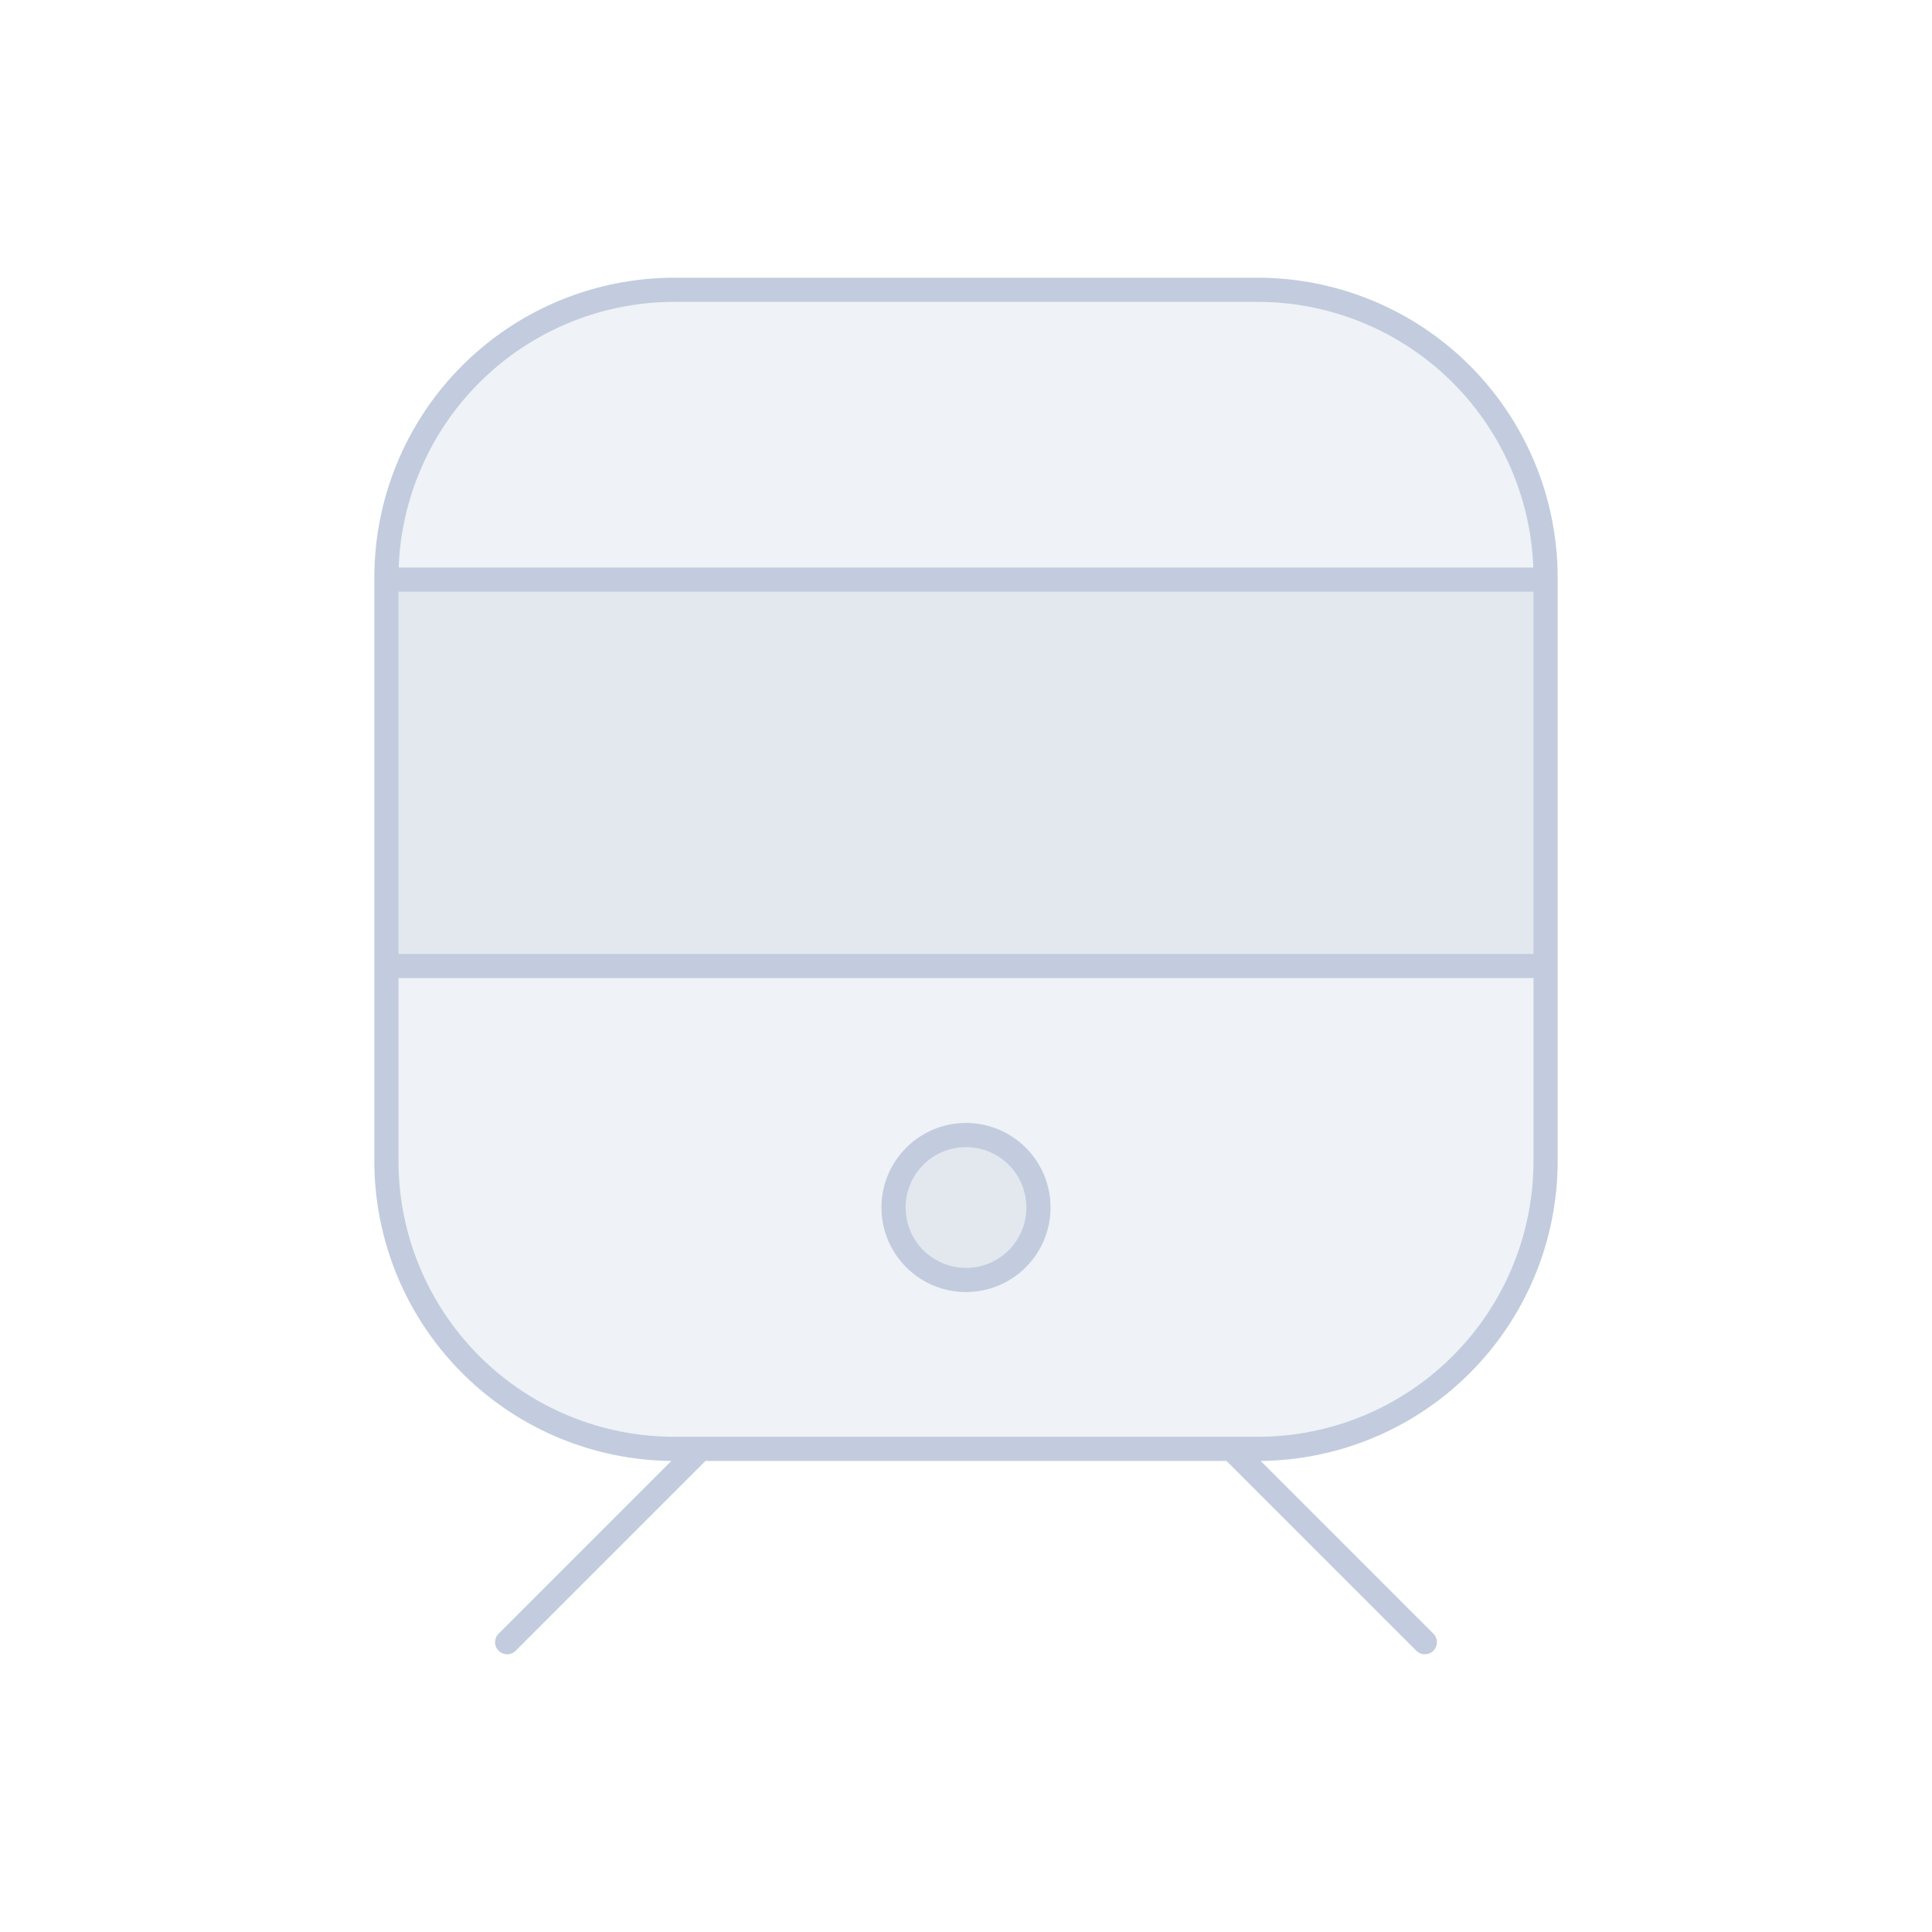 <svg width="80" height="80" viewBox="0 0 80 80" fill="none" xmlns="http://www.w3.org/2000/svg">
  <path d="M20.259 57.206C17.559 54.941 16 51.597 16 48.073V23.922C16 20.398 17.559 17.055 20.259 14.789C22.406 12.988 25.119 12 27.922 12H52.078C54.881 12 57.594 12.988 59.741 14.789C62.441 17.055 64 20.398 64 23.922V48.073C64 51.597 62.441 54.941 59.741 57.206C57.594 59.008 54.881 59.995 52.078 59.995H27.922C25.119 59.995 22.406 59.008 20.259 57.206Z" fill="#C2CCDE" fill-opacity="0.25" />
  <path d="M16 24H64V40H16V24Z" fill="#C2CCDE" fill-opacity="0.25" />
  <path d="M37 50C37 48.343 38.343 47 40 47C41.657 47 43 48.343 43 50C43 51.657 41.657 53 40 53C38.343 53 37 51.657 37 50Z" fill="#C2CCDE" fill-opacity="0.25" />
  <path d="M21 68L29 60M59 68L51 60M27.922 59.995H52.078C54.88 59.995 57.594 59.008 59.741 57.206C62.441 54.941 64 51.597 64 48.073V23.922C64 20.398 62.441 17.055 59.741 14.789C57.594 12.988 54.88 12 52.078 12H27.922C25.119 12 22.406 12.988 20.259 14.789C17.559 17.055 16 20.398 16 23.922V48.073C16 51.597 17.559 54.941 20.259 57.206C22.406 59.008 25.119 59.995 27.922 59.995ZM16 24V40H64V24H16ZM40 53C38.343 53 37 51.657 37 50C37 48.343 38.343 47 40 47C41.657 47 43 48.343 43 50C43 51.657 41.657 53 40 53Z" stroke="#C2CCDE" stroke-linecap="round" stroke-linejoin="round" />
</svg>